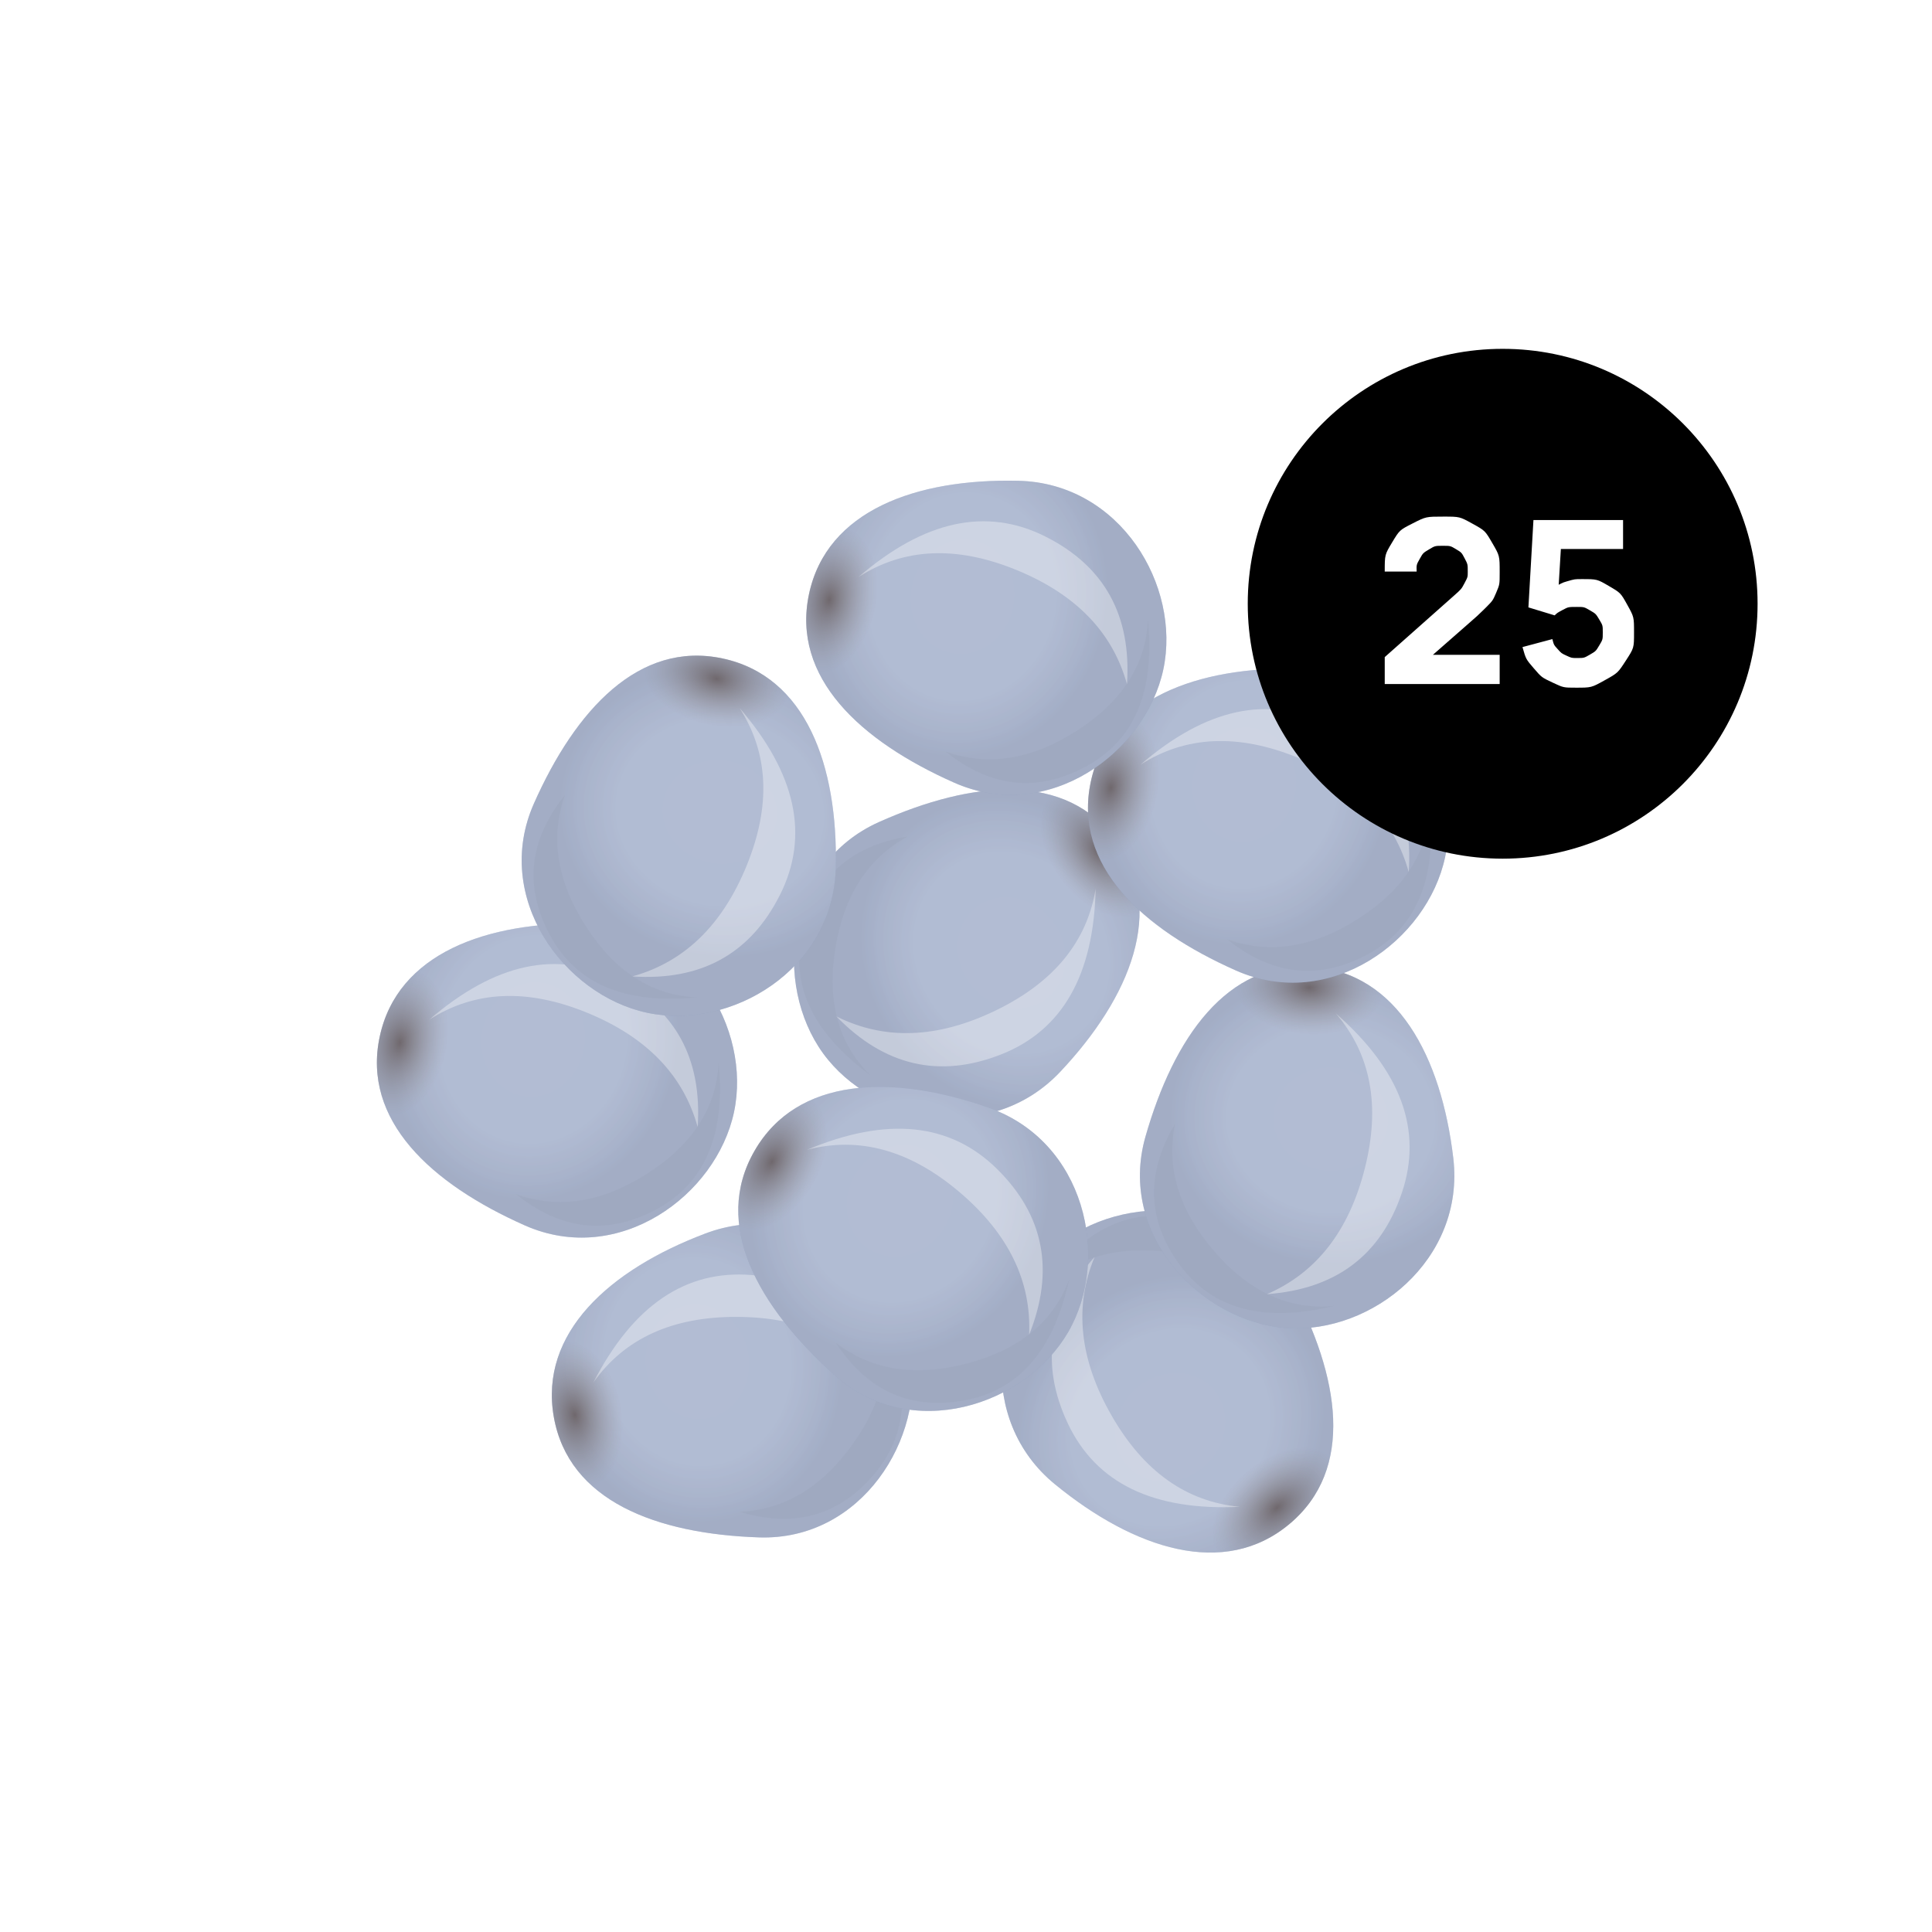 <?xml version="1.0" encoding="UTF-8"?>
<svg width="144px" height="144px" viewBox="0 0 144 144" version="1.1" xmlns="http://www.w3.org/2000/svg" xmlns:xlink="http://www.w3.org/1999/xlink">
    <title>seeds-25</title>
    <defs>
        <filter x="-14.1%" y="-15.7%" width="130.7%" height="131.0%" filterUnits="objectBoundingBox" id="filter-1">
            <feOffset dx="-3" dy="3" in="SourceAlpha" result="shadowOffsetOuter1"></feOffset>
            <feGaussianBlur stdDeviation="2" in="shadowOffsetOuter1" result="shadowBlurOuter1"></feGaussianBlur>
            <feColorMatrix values="0 0 0 0 0.222   0 0 0 0 0.054   0 0 0 0 0.054  0 0 0 0.18 0" type="matrix" in="shadowBlurOuter1" result="shadowMatrixOuter1"></feColorMatrix>
            <feMerge>
                <feMergeNode in="shadowMatrixOuter1"></feMergeNode>
                <feMergeNode in="SourceGraphic"></feMergeNode>
            </feMerge>
        </filter>
        <radialGradient cx="41.587%" cy="41.277%" fx="41.587%" fy="41.277%" r="46.157%" gradientTransform="translate(0.416,0.413),scale(0.868,1),rotate(90),translate(-0.416,-0.413)" id="radialGradient-2">
            <stop stop-color="#FFFFFF" stop-opacity="0.1" offset="0%"></stop>
            <stop stop-color="#FFFFFF" stop-opacity="0.086" offset="63.589%"></stop>
            <stop stop-color="#344152" stop-opacity="0.11" offset="100%"></stop>
        </radialGradient>
        <radialGradient cx="5.661%" cy="50%" fx="5.661%" fy="50%" r="15.041%" gradientTransform="translate(0.057,0.5),scale(0.868,1),rotate(180),scale(1,1.426),translate(-0.057,-0.5)" id="radialGradient-3">
            <stop stop-color="#573A23" offset="0%"></stop>
            <stop stop-color="#FFFFFF" stop-opacity="0.5" offset="100%"></stop>
        </radialGradient>
        <path d="M15.641,25.746 C23.141,27.328 29.141,20.597 29.141,14.246 C29.141,7.894 23.141,1.328 15.641,2.746 C8.141,4.163 2.141,7.894 2.141,14.246 C2.141,20.597 8.141,24.163 15.641,25.746 Z" id="path-4"></path>
        <filter x="-20.7%" y="-23.1%" width="141.3%" height="146.2%" filterUnits="objectBoundingBox" id="filter-5">
            <feGaussianBlur stdDeviation="1" in="SourceGraphic"></feGaussianBlur>
        </filter>
        <filter x="-34.6%" y="-38.6%" width="169.2%" height="177.3%" filterUnits="objectBoundingBox" id="filter-6">
            <feGaussianBlur stdDeviation="2" in="SourceGraphic"></feGaussianBlur>
        </filter>
        <path d="M15.641,25.746 C23.141,27.328 29.141,20.597 29.141,14.246 C29.141,7.894 23.141,1.328 15.641,2.746 C8.141,4.163 2.141,7.894 2.141,14.246 C2.141,20.597 8.141,24.163 15.641,25.746 Z" id="path-7"></path>
        <filter x="-20.7%" y="-23.1%" width="141.3%" height="146.2%" filterUnits="objectBoundingBox" id="filter-8">
            <feGaussianBlur stdDeviation="1" in="SourceGraphic"></feGaussianBlur>
        </filter>
        <filter x="-34.6%" y="-38.6%" width="169.2%" height="177.3%" filterUnits="objectBoundingBox" id="filter-9">
            <feGaussianBlur stdDeviation="2" in="SourceGraphic"></feGaussianBlur>
        </filter>
        <path d="M15.641,25.746 C23.141,27.328 29.141,20.597 29.141,14.246 C29.141,7.894 23.141,1.328 15.641,2.746 C8.141,4.163 2.141,7.894 2.141,14.246 C2.141,20.597 8.141,24.163 15.641,25.746 Z" id="path-10"></path>
        <filter x="-20.7%" y="-23.1%" width="141.3%" height="146.2%" filterUnits="objectBoundingBox" id="filter-11">
            <feGaussianBlur stdDeviation="1" in="SourceGraphic"></feGaussianBlur>
        </filter>
        <filter x="-34.6%" y="-38.6%" width="169.2%" height="177.3%" filterUnits="objectBoundingBox" id="filter-12">
            <feGaussianBlur stdDeviation="2" in="SourceGraphic"></feGaussianBlur>
        </filter>
        <filter x="-33.8%" y="-43.9%" width="167.8%" height="183.8%" filterUnits="objectBoundingBox" id="filter-13">
            <feOffset dx="-1" dy="2" in="SourceAlpha" result="shadowOffsetOuter1"></feOffset>
            <feGaussianBlur stdDeviation="2.5" in="shadowOffsetOuter1" result="shadowBlurOuter1"></feGaussianBlur>
            <feColorMatrix values="0 0 0 0 0   0 0 0 0 0   0 0 0 0 0  0 0 0 0.3 0" type="matrix" in="shadowBlurOuter1" result="shadowMatrixOuter1"></feColorMatrix>
            <feMerge>
                <feMergeNode in="shadowMatrixOuter1"></feMergeNode>
                <feMergeNode in="SourceGraphic"></feMergeNode>
            </feMerge>
        </filter>
        <path d="M15.641,25.746 C23.141,27.328 29.141,20.597 29.141,14.246 C29.141,7.894 23.141,1.328 15.641,2.746 C8.141,4.163 2.141,7.894 2.141,14.246 C2.141,20.597 8.141,24.163 15.641,25.746 Z" id="path-14"></path>
        <filter x="-20.7%" y="-23.1%" width="141.3%" height="146.2%" filterUnits="objectBoundingBox" id="filter-15">
            <feGaussianBlur stdDeviation="1" in="SourceGraphic"></feGaussianBlur>
        </filter>
        <filter x="-34.6%" y="-38.6%" width="169.2%" height="177.3%" filterUnits="objectBoundingBox" id="filter-16">
            <feGaussianBlur stdDeviation="2" in="SourceGraphic"></feGaussianBlur>
        </filter>
        <path d="M15.641,25.746 C23.141,27.328 29.141,20.597 29.141,14.246 C29.141,7.894 23.141,1.328 15.641,2.746 C8.141,4.163 2.141,7.894 2.141,14.246 C2.141,20.597 8.141,24.163 15.641,25.746 Z" id="path-17"></path>
        <filter x="-20.7%" y="-23.1%" width="141.3%" height="146.2%" filterUnits="objectBoundingBox" id="filter-18">
            <feGaussianBlur stdDeviation="1" in="SourceGraphic"></feGaussianBlur>
        </filter>
        <filter x="-34.6%" y="-38.6%" width="169.2%" height="177.3%" filterUnits="objectBoundingBox" id="filter-19">
            <feGaussianBlur stdDeviation="2" in="SourceGraphic"></feGaussianBlur>
        </filter>
        <path d="M15.641,25.746 C23.141,27.328 29.141,20.597 29.141,14.246 C29.141,7.894 23.141,1.328 15.641,2.746 C8.141,4.163 2.141,7.894 2.141,14.246 C2.141,20.597 8.141,24.163 15.641,25.746 Z" id="path-20"></path>
        <filter x="-20.7%" y="-23.1%" width="141.3%" height="146.2%" filterUnits="objectBoundingBox" id="filter-21">
            <feGaussianBlur stdDeviation="1" in="SourceGraphic"></feGaussianBlur>
        </filter>
        <filter x="-34.6%" y="-38.6%" width="169.2%" height="177.3%" filterUnits="objectBoundingBox" id="filter-22">
            <feGaussianBlur stdDeviation="2" in="SourceGraphic"></feGaussianBlur>
        </filter>
        <path d="M15.641,25.746 C23.141,27.328 29.141,20.597 29.141,14.246 C29.141,7.894 23.141,1.328 15.641,2.746 C8.141,4.163 2.141,7.894 2.141,14.246 C2.141,20.597 8.141,24.163 15.641,25.746 Z" id="path-23"></path>
        <filter x="-20.7%" y="-23.1%" width="141.3%" height="146.2%" filterUnits="objectBoundingBox" id="filter-24">
            <feGaussianBlur stdDeviation="1" in="SourceGraphic"></feGaussianBlur>
        </filter>
        <filter x="-34.6%" y="-38.6%" width="169.2%" height="177.3%" filterUnits="objectBoundingBox" id="filter-25">
            <feGaussianBlur stdDeviation="2" in="SourceGraphic"></feGaussianBlur>
        </filter>
        <filter x="-40.0%" y="-50.9%" width="180.3%" height="197.7%" filterUnits="objectBoundingBox" id="filter-26">
            <feOffset dx="-1" dy="2" in="SourceAlpha" result="shadowOffsetOuter1"></feOffset>
            <feGaussianBlur stdDeviation="3" in="shadowOffsetOuter1" result="shadowBlurOuter1"></feGaussianBlur>
            <feColorMatrix values="0 0 0 0 0   0 0 0 0 0   0 0 0 0 0  0 0 0 0.35 0" type="matrix" in="shadowBlurOuter1" result="shadowMatrixOuter1"></feColorMatrix>
            <feMerge>
                <feMergeNode in="shadowMatrixOuter1"></feMergeNode>
                <feMergeNode in="SourceGraphic"></feMergeNode>
            </feMerge>
        </filter>
        <path d="M15.641,25.746 C23.141,27.328 29.141,20.597 29.141,14.246 C29.141,7.894 23.141,1.328 15.641,2.746 C8.141,4.163 2.141,7.894 2.141,14.246 C2.141,20.597 8.141,24.163 15.641,25.746 Z" id="path-27"></path>
        <filter x="-20.7%" y="-23.1%" width="141.3%" height="146.2%" filterUnits="objectBoundingBox" id="filter-28">
            <feGaussianBlur stdDeviation="1" in="SourceGraphic"></feGaussianBlur>
        </filter>
        <filter x="-34.6%" y="-38.6%" width="169.2%" height="177.3%" filterUnits="objectBoundingBox" id="filter-29">
            <feGaussianBlur stdDeviation="2" in="SourceGraphic"></feGaussianBlur>
        </filter>
        <path d="M15.641,25.746 C23.141,27.328 29.141,20.597 29.141,14.246 C29.141,7.894 23.141,1.328 15.641,2.746 C8.141,4.163 2.141,7.894 2.141,14.246 C2.141,20.597 8.141,24.163 15.641,25.746 Z" id="path-30"></path>
        <filter x="-20.7%" y="-23.1%" width="141.3%" height="146.2%" filterUnits="objectBoundingBox" id="filter-31">
            <feGaussianBlur stdDeviation="1" in="SourceGraphic"></feGaussianBlur>
        </filter>
        <filter x="-34.6%" y="-38.6%" width="169.2%" height="177.3%" filterUnits="objectBoundingBox" id="filter-32">
            <feGaussianBlur stdDeviation="2" in="SourceGraphic"></feGaussianBlur>
        </filter>
    </defs>
    <g id="Page-1" stroke="none" stroke-width="1" fill="none" fill-rule="evenodd">
        <g id="8+-seeds-(grey)" transform="translate(-52, -620)">
            <g id="seeds-25" transform="translate(52, 620)">
                <rect id="Rectangle" fill-opacity="0.01" fill="#FFFFFF" x="0" y="0" width="144" height="144"></rect>
                <g id="Seeds-(grey)" filter="url(#filter-1)" transform="translate(25, 26)">
                    <g id="Group" transform="translate(30, 24)">
                        <g id="seed-copy-3" transform="translate(20, 18) rotate(132) translate(-20, -18) ">
                            <g id="colour-2" transform="translate(3.859, 3.837)">
                                <g id="colour" transform="translate(15.641, 14.265) rotate(12) translate(-15.641, -14.265) ">
                                    <use fill="#8D9CBE" xlink:href="#path-4"></use>
                                    <use fill="url(#radialGradient-2)" xlink:href="#path-4"></use>
                                    <use fill-opacity="0.5" fill="url(#radialGradient-3)" xlink:href="#path-4"></use>
                                </g>
                                <path d="M13.335,25.676 C12.327,20.37 13.543,16.585 16.983,14.324 C20.423,12.062 23.931,12.129 27.506,14.525 C24.248,13.678 21.033,14.487 17.859,16.952 C14.686,19.417 13.178,22.325 13.335,25.676 Z" id="shadow" fill="#000000" opacity="0.15" filter="url(#filter-5)" transform="translate(20.249, 19.176) rotate(-175) translate(-20.249, -19.176) "></path>
                            </g>
                            <path d="M12.595,25.035 C11.39,18.696 12.842,14.175 16.952,11.474 C21.061,8.772 25.252,8.852 29.523,11.715 C25.631,10.702 21.79,11.669 17.999,14.614 C14.209,17.558 12.407,21.032 12.595,25.035 Z" id="glow" fill="#FFFFFF" opacity="0.6" filter="url(#filter-6)" transform="translate(20.854, 17.27) rotate(-300) translate(-20.854, -17.27) "></path>
                        </g>
                    </g>
                    <g id="Group" transform="translate(45, 56)">
                        <g id="seed-copy-9" transform="translate(20, 18) rotate(-142) translate(-20, -18) ">
                            <g id="colour-2" transform="translate(3.859, 3.837)">
                                <g id="colour" transform="translate(15.641, 14.265) rotate(12) translate(-15.641, -14.265) ">
                                    <use fill="#8D9CBE" xlink:href="#path-7"></use>
                                    <use fill="url(#radialGradient-2)" xlink:href="#path-7"></use>
                                    <use fill-opacity="0.5" fill="url(#radialGradient-3)" xlink:href="#path-7"></use>
                                </g>
                                <path d="M13.335,25.676 C12.327,20.37 13.543,16.585 16.983,14.324 C20.423,12.062 23.931,12.129 27.506,14.525 C24.248,13.678 21.033,14.487 17.859,16.952 C14.686,19.417 13.178,22.325 13.335,25.676 Z" id="shadow" fill="#000000" opacity="0.15" filter="url(#filter-8)" transform="translate(20.249, 19.176) rotate(-175) translate(-20.249, -19.176) "></path>
                            </g>
                            <path d="M12.595,25.035 C11.39,18.696 12.842,14.175 16.952,11.474 C21.061,8.772 25.252,8.852 29.523,11.715 C25.631,10.702 21.79,11.669 17.999,14.614 C14.209,17.558 12.407,21.032 12.595,25.035 Z" id="glow" fill="#FFFFFF" opacity="0.6" filter="url(#filter-9)" transform="translate(20.854, 17.27) rotate(-300) translate(-20.854, -17.27) "></path>
                        </g>
                    </g>
                    <g id="Group" transform="translate(13, 56)">
                        <g id="seed-copy-8" transform="translate(20, 18) rotate(-22) translate(-20, -18) ">
                            <g id="colour-2" transform="translate(3.859, 3.837)">
                                <g id="colour" transform="translate(15.641, 14.265) rotate(12) translate(-15.641, -14.265) ">
                                    <use fill="#8D9CBE" xlink:href="#path-10"></use>
                                    <use fill="url(#radialGradient-2)" xlink:href="#path-10"></use>
                                    <use fill-opacity="0.5" fill="url(#radialGradient-3)" xlink:href="#path-10"></use>
                                </g>
                                <path d="M13.335,25.676 C12.327,20.37 13.543,16.585 16.983,14.324 C20.423,12.062 23.931,12.129 27.506,14.525 C24.248,13.678 21.033,14.487 17.859,16.952 C14.686,19.417 13.178,22.325 13.335,25.676 Z" id="shadow" fill="#000000" opacity="0.15" filter="url(#filter-11)" transform="translate(20.249, 19.176) rotate(-175) translate(-20.249, -19.176) "></path>
                            </g>
                            <path d="M12.595,25.035 C11.39,18.696 12.842,14.175 16.952,11.474 C21.061,8.772 25.252,8.852 29.523,11.715 C25.631,10.702 21.79,11.669 17.999,14.614 C14.209,17.558 12.407,21.032 12.595,25.035 Z" id="glow" fill="#FFFFFF" opacity="0.6" filter="url(#filter-12)" transform="translate(20.854, 17.27) rotate(-300) translate(-20.854, -17.27) "></path>
                        </g>
                    </g>
                    <g id="Group" transform="translate(28, 44)">
                        <g id="seed-copy-11" filter="url(#filter-13)" transform="translate(20, 18) rotate(18) translate(-20, -18) ">
                            <g id="colour-2" transform="translate(3.859, 3.837)">
                                <g id="colour" transform="translate(15.641, 14.265) rotate(12) translate(-15.641, -14.265) ">
                                    <use fill="#8D9CBE" xlink:href="#path-14"></use>
                                    <use fill="url(#radialGradient-2)" xlink:href="#path-14"></use>
                                    <use fill-opacity="0.5" fill="url(#radialGradient-3)" xlink:href="#path-14"></use>
                                </g>
                                <path d="M13.335,25.676 C12.327,20.37 13.543,16.585 16.983,14.324 C20.423,12.062 23.931,12.129 27.506,14.525 C24.248,13.678 21.033,14.487 17.859,16.952 C14.686,19.417 13.178,22.325 13.335,25.676 Z" id="shadow" fill="#000000" opacity="0.15" filter="url(#filter-15)" transform="translate(20.249, 19.176) rotate(-175) translate(-20.249, -19.176) "></path>
                            </g>
                            <path d="M12.595,25.035 C11.39,18.696 12.842,14.175 16.952,11.474 C21.061,8.772 25.252,8.852 29.523,11.715 C25.631,10.702 21.79,11.669 17.999,14.614 C14.209,17.558 12.407,21.032 12.595,25.035 Z" id="glow" fill="#FFFFFF" opacity="0.6" filter="url(#filter-16)" transform="translate(20.854, 17.27) rotate(-300) translate(-20.854, -17.27) "></path>
                        </g>
                    </g>
                    <g id="Group" transform="translate(0, 33)">
                        <g id="colour-2" transform="translate(3.859, 3.837)">
                            <g id="colour" transform="translate(15.641, 14.265) rotate(12) translate(-15.641, -14.265) ">
                                <use fill="#8D9CBE" xlink:href="#path-17"></use>
                                <use fill="url(#radialGradient-2)" xlink:href="#path-17"></use>
                                <use fill-opacity="0.5" fill="url(#radialGradient-3)" xlink:href="#path-17"></use>
                            </g>
                            <path d="M13.335,25.676 C12.327,20.37 13.543,16.585 16.983,14.324 C20.423,12.062 23.931,12.129 27.506,14.525 C24.248,13.678 21.033,14.487 17.859,16.952 C14.686,19.417 13.178,22.325 13.335,25.676 Z" id="shadow" fill="#000000" opacity="0.15" filter="url(#filter-18)" transform="translate(20.249, 19.176) rotate(-175) translate(-20.249, -19.176) "></path>
                        </g>
                        <path d="M12.595,25.035 C11.39,18.696 12.842,14.175 16.952,11.474 C21.061,8.772 25.252,8.852 29.523,11.715 C25.631,10.702 21.79,11.669 17.999,14.614 C14.209,17.558 12.407,21.032 12.595,25.035 Z" id="glow" fill="#FFFFFF" opacity="0.6" filter="url(#filter-19)" transform="translate(20.854, 17.27) rotate(-300) translate(-20.854, -17.27) "></path>
                    </g>
                    <g id="Group" transform="translate(55, 39)">
                        <g id="seed-copy-10" transform="translate(20, 18) rotate(82) translate(-20, -18) ">
                            <g id="colour-2" transform="translate(3.859, 3.837)">
                                <g id="colour" transform="translate(15.641, 14.265) rotate(12) translate(-15.641, -14.265) ">
                                    <use fill="#8D9CBE" xlink:href="#path-20"></use>
                                    <use fill="url(#radialGradient-2)" xlink:href="#path-20"></use>
                                    <use fill-opacity="0.5" fill="url(#radialGradient-3)" xlink:href="#path-20"></use>
                                </g>
                                <path d="M13.335,25.676 C12.327,20.37 13.543,16.585 16.983,14.324 C20.423,12.062 23.931,12.129 27.506,14.525 C24.248,13.678 21.033,14.487 17.859,16.952 C14.686,19.417 13.178,22.325 13.335,25.676 Z" id="shadow" fill="#000000" opacity="0.15" filter="url(#filter-21)" transform="translate(20.249, 19.176) rotate(-175) translate(-20.249, -19.176) "></path>
                            </g>
                            <path d="M12.595,25.035 C11.39,18.696 12.842,14.175 16.952,11.474 C21.061,8.772 25.252,8.852 29.523,11.715 C25.631,10.702 21.79,11.669 17.999,14.614 C14.209,17.558 12.407,21.032 12.595,25.035 Z" id="glow" fill="#FFFFFF" opacity="0.6" filter="url(#filter-22)" transform="translate(20.854, 17.27) rotate(-300) translate(-20.854, -17.27) "></path>
                        </g>
                    </g>
                    <g id="Group" transform="translate(53, 14)">
                        <g id="colour-2" transform="translate(3.859, 3.837)">
                            <g id="colour" transform="translate(15.641, 14.265) rotate(12) translate(-15.641, -14.265) ">
                                <use fill="#8D9CBE" xlink:href="#path-23"></use>
                                <use fill="url(#radialGradient-2)" xlink:href="#path-23"></use>
                                <use fill-opacity="0.5" fill="url(#radialGradient-3)" xlink:href="#path-23"></use>
                            </g>
                            <path d="M13.335,25.676 C12.327,20.37 13.543,16.585 16.983,14.324 C20.423,12.062 23.931,12.129 27.506,14.525 C24.248,13.678 21.033,14.487 17.859,16.952 C14.686,19.417 13.178,22.325 13.335,25.676 Z" id="shadow" fill="#000000" opacity="0.15" filter="url(#filter-24)" transform="translate(20.249, 19.176) rotate(-175) translate(-20.249, -19.176) "></path>
                        </g>
                        <path d="M12.595,25.035 C11.39,18.696 12.842,14.175 16.952,11.474 C21.061,8.772 25.252,8.852 29.523,11.715 C25.631,10.702 21.79,11.669 17.999,14.614 C14.209,17.558 12.407,21.032 12.595,25.035 Z" id="glow" fill="#FFFFFF" opacity="0.6" filter="url(#filter-25)" transform="translate(20.854, 17.27) rotate(-300) translate(-20.854, -17.27) "></path>
                    </g>
                    <g id="Group" transform="translate(11.127, 16.777)">
                        <g id="seed-copy-4" filter="url(#filter-26)" transform="translate(20, 18) rotate(90) translate(-20, -18) ">
                            <g id="colour-2" transform="translate(3.859, 3.837)">
                                <g id="colour" transform="translate(15.641, 14.265) rotate(12) translate(-15.641, -14.265) ">
                                    <use fill="#8D9CBE" xlink:href="#path-27"></use>
                                    <use fill="url(#radialGradient-2)" xlink:href="#path-27"></use>
                                    <use fill-opacity="0.5" fill="url(#radialGradient-3)" xlink:href="#path-27"></use>
                                </g>
                                <path d="M13.335,25.676 C12.327,20.37 13.543,16.585 16.983,14.324 C20.423,12.062 23.931,12.129 27.506,14.525 C24.248,13.678 21.033,14.487 17.859,16.952 C14.686,19.417 13.178,22.325 13.335,25.676 Z" id="shadow" fill="#000000" opacity="0.15" filter="url(#filter-28)" transform="translate(20.249, 19.176) rotate(-175) translate(-20.249, -19.176) "></path>
                            </g>
                            <path d="M12.595,25.035 C11.39,18.696 12.842,14.175 16.952,11.474 C21.061,8.772 25.252,8.852 29.523,11.715 C25.631,10.702 21.79,11.669 17.999,14.614 C14.209,17.558 12.407,21.032 12.595,25.035 Z" id="glow" fill="#FFFFFF" opacity="0.6" filter="url(#filter-29)" transform="translate(20.854, 17.27) rotate(-300) translate(-20.854, -17.27) "></path>
                        </g>
                    </g>
                    <g id="Group" transform="translate(32, 0)">
                        <g id="colour-2" transform="translate(3.859, 3.837)">
                            <g id="colour" transform="translate(15.641, 14.265) rotate(12) translate(-15.641, -14.265) ">
                                <use fill="#8D9CBE" xlink:href="#path-30"></use>
                                <use fill="url(#radialGradient-2)" xlink:href="#path-30"></use>
                                <use fill-opacity="0.5" fill="url(#radialGradient-3)" xlink:href="#path-30"></use>
                            </g>
                            <path d="M13.335,25.676 C12.327,20.37 13.543,16.585 16.983,14.324 C20.423,12.062 23.931,12.129 27.506,14.525 C24.248,13.678 21.033,14.487 17.859,16.952 C14.686,19.417 13.178,22.325 13.335,25.676 Z" id="shadow" fill="#000000" opacity="0.15" filter="url(#filter-31)" transform="translate(20.249, 19.176) rotate(-175) translate(-20.249, -19.176) "></path>
                        </g>
                        <path d="M12.595,25.035 C11.39,18.696 12.842,14.175 16.952,11.474 C21.061,8.772 25.252,8.852 29.523,11.715 C25.631,10.702 21.79,11.669 17.999,14.614 C14.209,17.558 12.407,21.032 12.595,25.035 Z" id="glow" fill="#FFFFFF" opacity="0.6" filter="url(#filter-32)" transform="translate(20.854, 17.27) rotate(-300) translate(-20.854, -17.27) "></path>
                    </g>
                </g>
                <g id="Group" transform="translate(93, 26)">
                    <circle id="Oval" fill="#000000" cx="19" cy="19" r="19"></circle>
                    <path d="M18.777,24.983 L18.777,22.807 L13.8,22.807 L16.534,20.41 C17.118,19.9 17.118,19.9 17.556,19.474 L17.766,19.267 C18.267,18.761 18.267,18.761 18.523,18.162 C18.777,17.562 18.777,17.562 18.777,16.653 C18.777,15.421 18.777,15.421 18.233,14.486 C17.689,13.55 17.689,13.55 16.742,13.028 C15.794,12.505 15.794,12.505 14.595,12.505 C13.287,12.505 13.287,12.505 12.3,13.007 C11.315,13.508 11.315,13.508 10.762,14.426 C10.21,15.344 10.21,15.344 10.21,16.602 L10.21,16.602 L12.589,16.602 C12.572,16.092 12.572,16.092 12.819,15.654 C13.066,15.216 13.066,15.216 13.512,14.949 C13.958,14.681 13.958,14.681 14.544,14.681 C15.105,14.681 15.105,14.681 15.522,14.932 C15.938,15.182 15.938,15.182 16.168,15.62 C16.398,16.058 16.398,16.058 16.398,16.619 C16.398,17.01 16.398,17.01 16.16,17.46 C15.921,17.911 15.921,17.911 15.344,18.421 L15.344,18.421 L10.21,22.977 L10.21,24.983 L18.777,24.983 Z M24.456,25.255 C25.611,25.255 25.611,25.255 26.598,24.707 C27.584,24.159 27.584,24.159 28.187,23.228 C28.791,22.297 28.791,22.297 28.791,21.141 C28.791,19.985 28.791,19.985 28.293,19.088 C27.796,18.192 27.796,18.192 26.916,17.677 C26.037,17.163 26.037,17.163 24.881,17.163 C24.37,17.163 24.37,17.163 23.784,17.333 C23.549,17.401 23.549,17.401 23.335,17.502 L23.176,17.585 L23.338,14.919 L27.974,14.919 L27.974,12.76 L21.294,12.76 L20.919,19.271 L22.875,19.866 C23.078,19.671 23.078,19.671 23.486,19.454 C23.895,19.237 23.895,19.237 24.541,19.237 C25.067,19.237 25.067,19.237 25.505,19.492 C25.943,19.747 25.943,19.747 26.202,20.18 C26.462,20.614 26.462,20.614 26.462,21.141 C26.462,21.668 26.462,21.668 26.202,22.102 C25.943,22.535 25.943,22.535 25.505,22.79 C25.067,23.045 25.067,23.045 24.541,23.045 C24.141,23.045 24.141,23.045 23.763,22.871 C23.384,22.697 23.384,22.697 23.1,22.382 C22.815,22.067 22.815,22.067 22.704,21.634 L22.704,21.634 L20.477,22.229 C20.733,23.13 20.733,23.13 21.319,23.81 C21.905,24.49 21.905,24.49 22.717,24.872 C23.529,25.255 23.529,25.255 24.456,25.255 Z" id="Combined-Shape" fill="#FFFFFF"></path>
                </g>
            </g>
        </g>
    </g>
</svg>